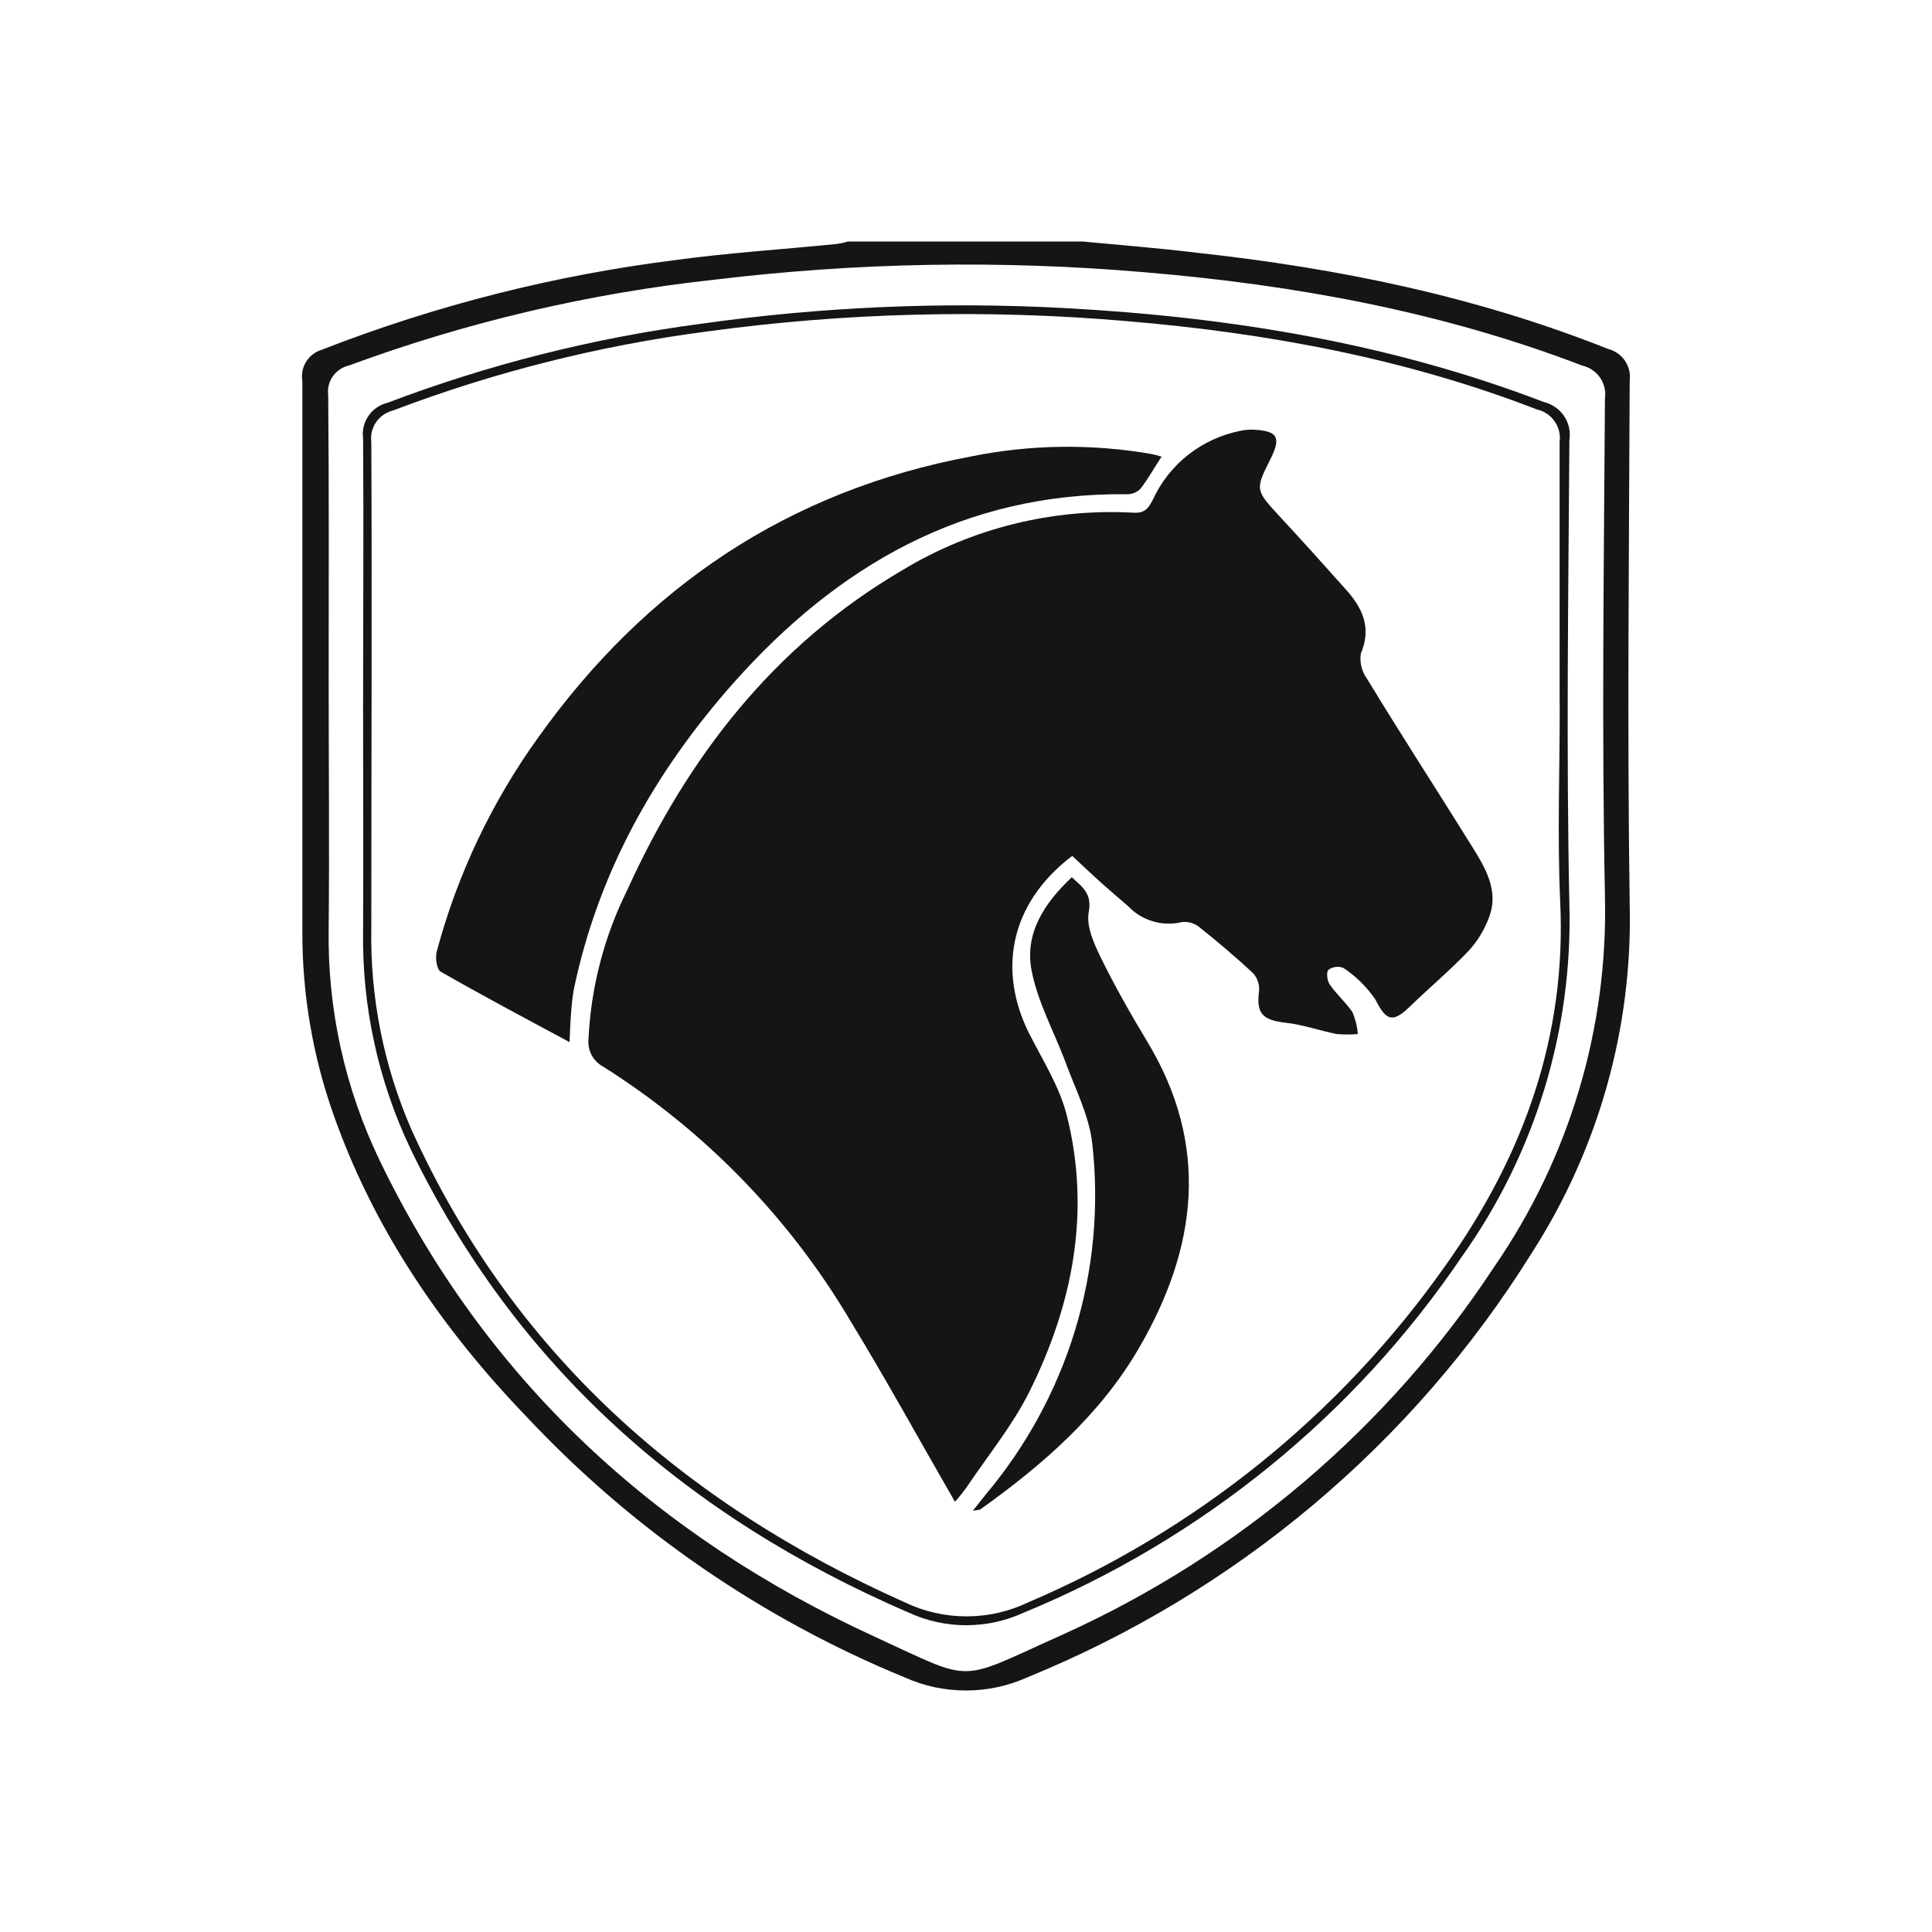 <svg width="32" height="32" viewBox="0 0 32 32" fill="none" xmlns="http://www.w3.org/2000/svg">
<g clip-path="url(#clip0_17_1405)">
<path d="M17.929 4C18.563 4.06 19.198 4.11 19.83 4.187C22.165 4.442 24.441 4.907 26.638 5.781C26.751 5.81 26.85 5.879 26.915 5.976C26.98 6.072 27.008 6.188 26.993 6.303C26.981 9.198 26.951 12.089 26.993 14.989C27.041 17.028 26.476 19.035 25.369 20.756C23.401 23.914 20.473 26.375 17.004 27.787C16.688 27.928 16.346 28 15.999 28C15.653 28 15.31 27.928 14.994 27.787C12.62 26.813 10.486 25.344 8.737 23.482C7.324 22.015 6.191 20.365 5.517 18.442C5.18 17.482 5.008 16.473 5.008 15.456C5.008 12.406 5.008 9.357 5.008 6.311C4.989 6.2 5.011 6.086 5.071 5.99C5.131 5.895 5.224 5.824 5.332 5.792C7.213 5.058 9.178 4.56 11.183 4.308C12.065 4.187 12.963 4.131 13.856 4.041C13.92 4.032 13.983 4.019 14.045 4H17.929ZM5.444 11.292C5.444 12.656 5.457 14.021 5.444 15.385C5.422 16.714 5.713 18.03 6.293 19.23C8.041 22.851 10.851 25.445 14.509 27.119C16.17 27.881 15.83 27.866 17.597 27.076C20.517 25.758 22.998 23.645 24.748 20.984C25.994 19.178 26.636 17.03 26.583 14.844C26.528 12.095 26.566 9.343 26.583 6.594C26.6 6.474 26.57 6.352 26.5 6.252C26.43 6.152 26.325 6.082 26.206 6.055C23.875 5.161 21.447 4.719 18.967 4.51C16.59 4.305 14.199 4.346 11.831 4.633C9.763 4.857 7.731 5.334 5.782 6.053C5.673 6.078 5.577 6.142 5.513 6.232C5.449 6.323 5.422 6.434 5.436 6.544C5.451 8.127 5.444 9.709 5.444 11.292Z" fill="#151515"/>
<path d="M6.014 11.725C6.014 10.232 6.025 8.748 6.014 7.259C5.996 7.128 6.028 6.996 6.103 6.888C6.178 6.779 6.291 6.702 6.42 6.671C8.089 6.037 9.828 5.599 11.601 5.364C13.6 5.081 15.623 4.994 17.64 5.103C20.358 5.25 23.018 5.68 25.568 6.658C25.706 6.691 25.827 6.774 25.906 6.891C25.985 7.008 26.016 7.149 25.994 7.288C25.977 9.853 25.94 12.419 25.994 14.982C26.05 17.065 25.425 19.11 24.213 20.814C22.431 23.445 19.904 25.498 16.948 26.714C16.652 26.849 16.33 26.919 16.004 26.919C15.678 26.919 15.356 26.849 15.06 26.714C11.37 25.122 8.545 22.638 6.797 19.024C6.262 17.896 5.994 16.662 6.014 15.417C6.02 14.187 6.014 12.959 6.014 11.725ZM25.832 11.693C25.832 10.236 25.832 8.778 25.832 7.32C25.849 7.2 25.819 7.078 25.749 6.978C25.68 6.878 25.574 6.808 25.454 6.781C23.28 5.939 20.996 5.515 18.665 5.319C16.341 5.118 14.002 5.176 11.691 5.493C9.918 5.726 8.179 6.164 6.51 6.799C6.396 6.827 6.297 6.896 6.23 6.991C6.164 7.087 6.135 7.203 6.15 7.318C6.163 10.006 6.15 12.694 6.15 15.381C6.13 16.522 6.356 17.655 6.812 18.703C8.479 22.391 11.306 24.898 14.991 26.542C15.308 26.694 15.655 26.772 16.008 26.772C16.36 26.772 16.708 26.694 17.025 26.542C19.807 25.358 22.2 23.429 23.933 20.973C25.23 19.155 25.951 17.167 25.841 14.918C25.794 13.845 25.834 12.772 25.834 11.693H25.832Z" fill="#151515"/>
<path d="M15.817 24.874C15.22 23.838 14.684 22.86 14.101 21.904C13.092 20.189 11.684 18.736 9.992 17.668C9.911 17.624 9.844 17.558 9.8 17.477C9.757 17.396 9.738 17.304 9.747 17.212C9.788 16.352 10.007 15.51 10.391 14.738C11.391 12.539 12.82 10.689 14.949 9.442C16.098 8.748 17.434 8.417 18.778 8.492C18.967 8.504 19.027 8.409 19.097 8.272C19.23 7.984 19.429 7.73 19.68 7.533C19.931 7.336 20.225 7.2 20.539 7.137C20.611 7.121 20.685 7.114 20.758 7.117C21.158 7.134 21.223 7.242 21.047 7.595C20.787 8.114 20.79 8.112 21.192 8.55C21.57 8.957 21.936 9.364 22.302 9.775C22.572 10.079 22.719 10.402 22.54 10.824C22.517 10.972 22.555 11.124 22.644 11.245C23.21 12.179 23.803 13.089 24.377 14.013C24.603 14.375 24.835 14.76 24.66 15.202C24.585 15.402 24.473 15.587 24.329 15.745C24.022 16.068 23.678 16.356 23.357 16.667C23.065 16.951 22.959 16.908 22.782 16.557C22.641 16.349 22.46 16.17 22.249 16.031C22.209 16.015 22.165 16.01 22.121 16.016C22.078 16.022 22.037 16.038 22.002 16.064C21.964 16.105 21.983 16.251 22.025 16.307C22.136 16.468 22.291 16.602 22.402 16.766C22.45 16.881 22.48 17.003 22.491 17.127C22.374 17.137 22.257 17.137 22.14 17.127C21.857 17.07 21.574 16.97 21.296 16.94C20.905 16.895 20.805 16.785 20.855 16.408C20.858 16.355 20.852 16.303 20.834 16.253C20.817 16.203 20.79 16.158 20.755 16.119C20.466 15.85 20.164 15.594 19.854 15.348C19.815 15.318 19.77 15.296 19.722 15.283C19.674 15.27 19.624 15.267 19.575 15.273C19.416 15.311 19.251 15.306 19.095 15.26C18.938 15.214 18.797 15.127 18.686 15.01C18.529 14.872 18.369 14.739 18.214 14.599C18.059 14.459 17.912 14.318 17.759 14.176C16.702 14.982 16.54 16.094 17.038 17.102C17.268 17.556 17.55 17.998 17.67 18.476C18.07 20.07 17.77 21.602 17.051 23.049C16.772 23.608 16.364 24.107 16.013 24.629C15.952 24.714 15.887 24.796 15.817 24.874Z" fill="#151515"/>
<path d="M9.434 17.261C8.679 16.856 7.984 16.486 7.299 16.094C7.231 16.055 7.206 15.859 7.235 15.756C7.575 14.484 8.146 13.282 8.918 12.21C10.689 9.728 13.052 8.127 16.091 7.559C17.076 7.36 18.092 7.348 19.082 7.522C19.129 7.531 19.177 7.546 19.239 7.563C19.116 7.75 19.014 7.936 18.89 8.095C18.835 8.152 18.759 8.184 18.68 8.186C15.97 8.153 13.871 9.37 12.138 11.324C10.84 12.793 9.907 14.452 9.503 16.393C9.479 16.535 9.464 16.68 9.456 16.824C9.445 16.955 9.441 17.085 9.434 17.261Z" fill="#151515"/>
<path d="M17.752 14.53C17.94 14.7 18.089 14.808 18.033 15.107C17.989 15.34 18.12 15.631 18.235 15.865C18.467 16.339 18.729 16.798 19.001 17.25C20.043 18.974 19.83 20.669 18.865 22.328C18.223 23.433 17.274 24.26 16.242 24.997C16.221 25.012 16.189 25.008 16.113 25.023C16.202 24.911 16.262 24.837 16.325 24.756C16.998 23.956 17.502 23.03 17.806 22.034C18.11 21.037 18.207 19.99 18.093 18.956C18.044 18.478 17.802 18.022 17.635 17.558C17.446 17.067 17.191 16.595 17.089 16.089C16.963 15.465 17.293 14.963 17.752 14.53Z" fill="#151515"/>
</g>
<defs>
<clipPath id="clip0_17_1405">
<rect width="22" height="24" fill="white" transform="translate(5 4)"/>
</clipPath>
</defs>
</svg>
